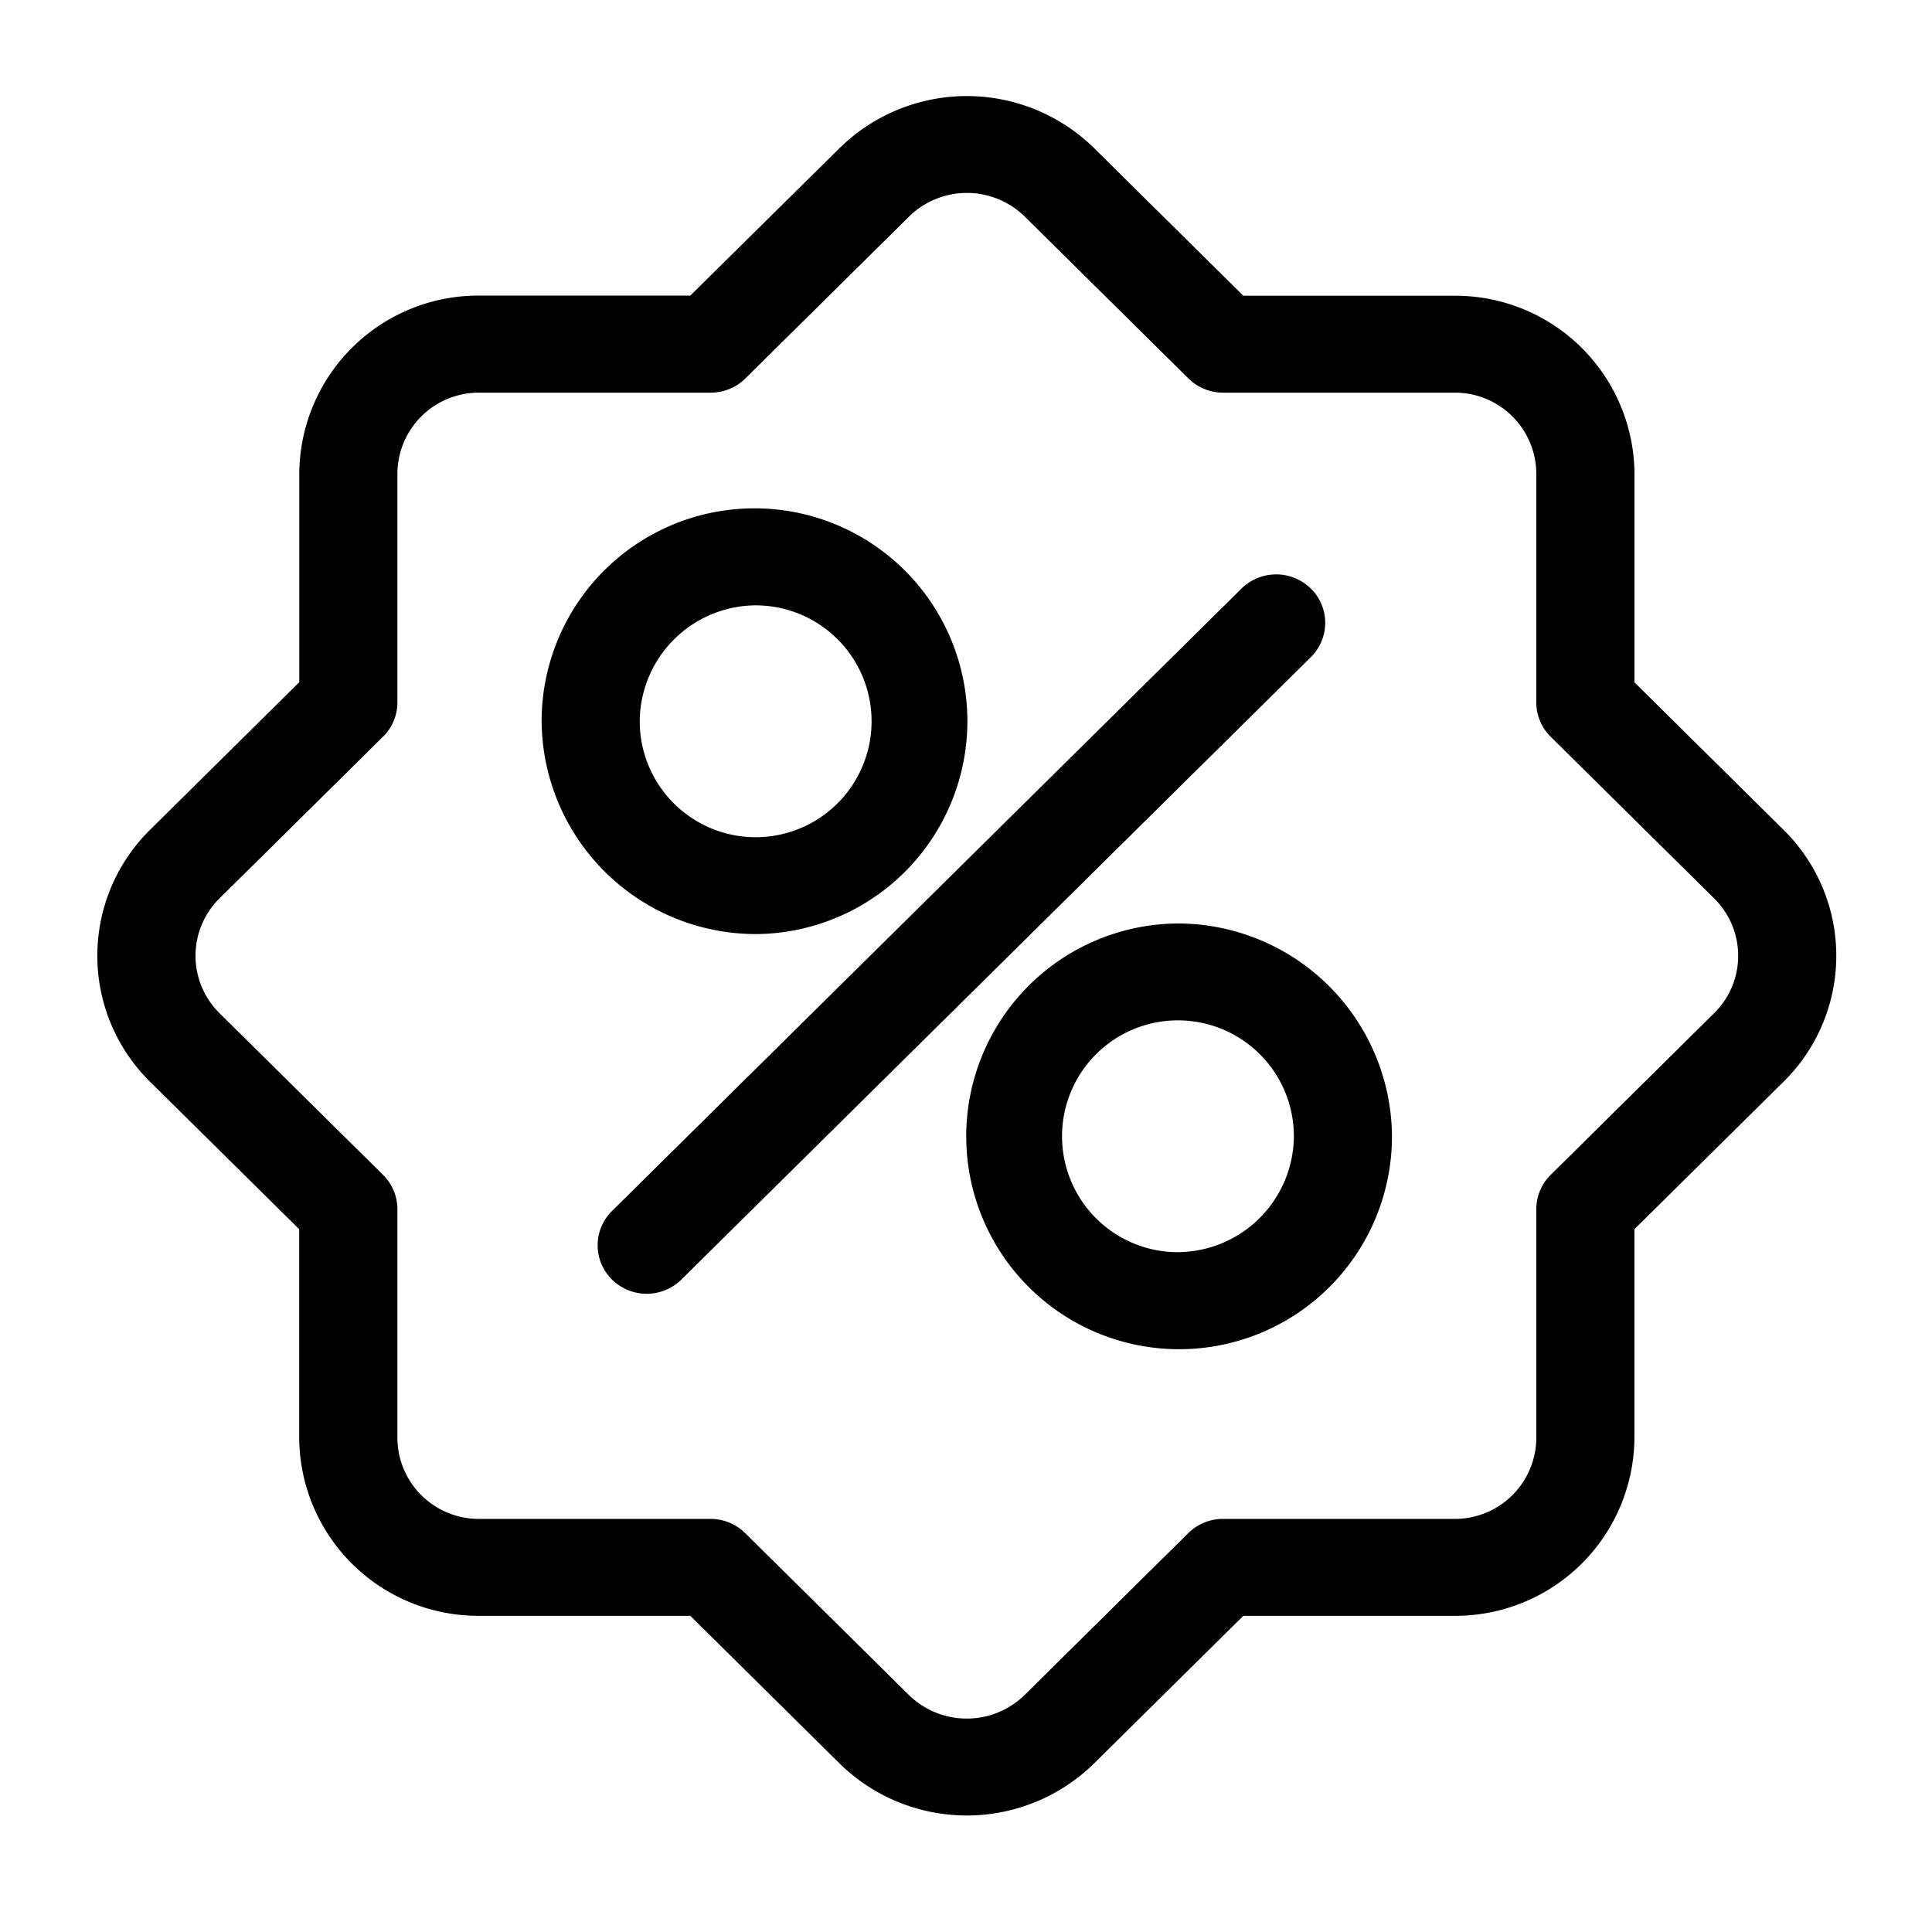 <svg xmlns="http://www.w3.org/2000/svg" width="100" height="100" viewBox="0 0 100 100">
  <defs>
    <style>
      .cls-1 {
        fill-rule: evenodd;
      }
    </style>
  </defs>
  <path id="모양_2" data-name="모양 2" class="cls-1" d="M92.327,42.963L84.6,35.318V24.508a9.268,9.268,0,0,0-9.309-9.2H64.355l-7.73-7.646a9.4,9.4,0,0,0-13.165,0L35.729,15.3H24.8a9.267,9.267,0,0,0-9.309,9.2v10.81L7.755,42.963a9.152,9.152,0,0,0,0,13.016l7.732,7.645V74.434a9.267,9.267,0,0,0,9.309,9.2H35.729l7.73,7.646a9.4,9.4,0,0,0,13.165,0l7.73-7.646H75.288a9.268,9.268,0,0,0,9.309-9.2V63.624l7.73-7.645A9.149,9.149,0,0,0,92.327,42.963Zm-3.59,9.466L80.263,60.81a2.5,2.5,0,0,0-.744,1.775V74.434a4.212,4.212,0,0,1-4.231,4.184H63.3a2.553,2.553,0,0,0-1.795.736l-8.474,8.381a4.284,4.284,0,0,1-5.985,0l-8.474-8.381a2.554,2.554,0,0,0-1.8-.736H24.8a4.211,4.211,0,0,1-4.231-4.184V62.585a2.494,2.494,0,0,0-.744-1.775l-8.476-8.381a4.173,4.173,0,0,1,0-5.916l8.476-8.381a2.493,2.493,0,0,0,.744-1.775V24.508A4.212,4.212,0,0,1,24.8,20.324H36.78a2.555,2.555,0,0,0,1.8-.735l8.474-8.381a4.275,4.275,0,0,1,5.985,0l8.474,8.381a2.554,2.554,0,0,0,1.795.735H75.288a4.212,4.212,0,0,1,4.231,4.184V36.358a2.494,2.494,0,0,0,.744,1.775l8.474,8.381A4.169,4.169,0,0,1,88.737,52.429Zm-49.56-4.082A11.018,11.018,0,1,0,28.035,37.328,11.093,11.093,0,0,0,39.177,48.347Zm0-17.013a6,6,0,1,1-6.064,5.995A6.038,6.038,0,0,1,39.177,31.333ZM60.907,47.8A11.018,11.018,0,1,0,72.048,58.816,11.093,11.093,0,0,0,60.907,47.8Zm0,17.013a6,6,0,1,1,6.064-5.995A6.038,6.038,0,0,1,60.907,64.811Zm6.942-34.347a2.558,2.558,0,0,0-3.59,0L31.678,62.68a2.49,2.49,0,0,0,0,3.55,2.558,2.558,0,0,0,3.59,0L67.849,34.014A2.49,2.49,0,0,0,67.849,30.464Z"/>
</svg>
